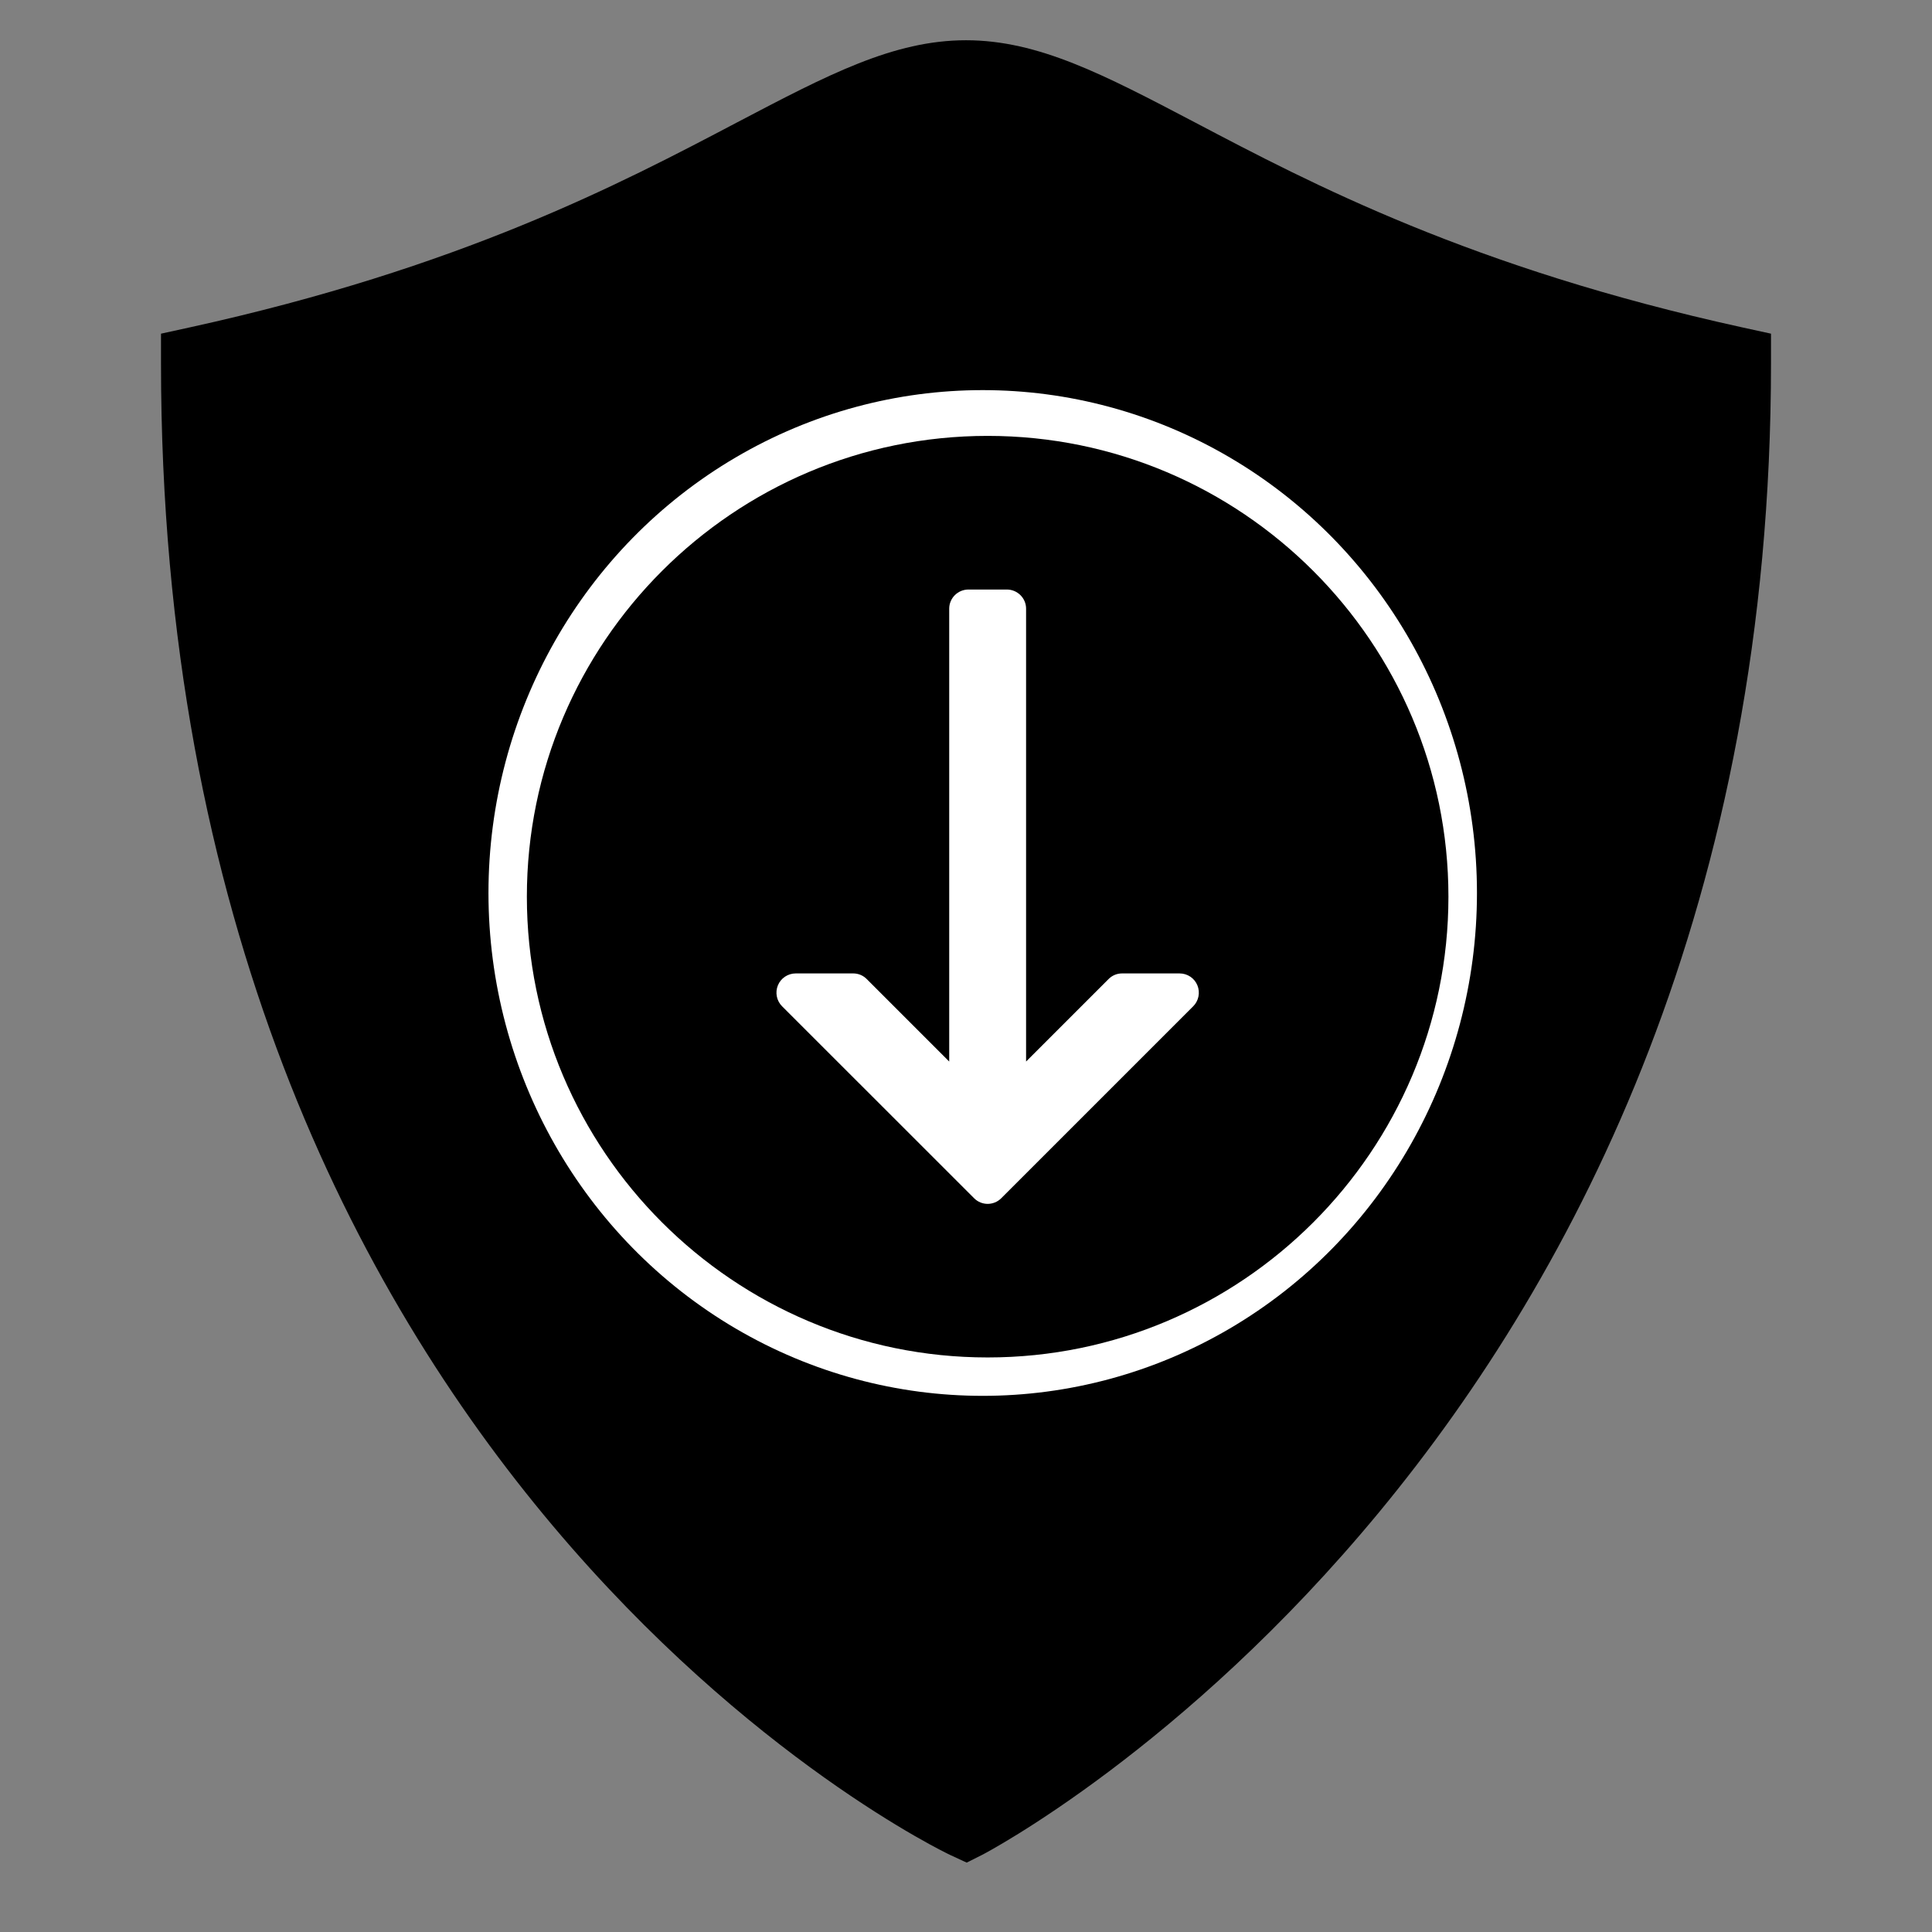 <?xml version="1.0" encoding="utf-8"?>
<svg viewBox="0 0 48 48" width="48" height="48" xmlns="http://www.w3.org/2000/svg">
  <rect x="0" y="0" width="48" height="48" fill="#808080" stroke="none"/>
  <path d="M 24.017 46.276 L 23.62 46.092 C 23.421 46.004 4 36.714 4 9.022 L 4 8.29 L 4.714 8.134 C 11.443 6.656 15.417 4.565 18.318 3.038 C 20.573 1.855 22.199 1 24 1 C 25.8 1 27.426 1.855 29.682 3.038 C 32.583 4.565 36.556 6.656 43.286 8.134 L 44 8.29 L 44 9.022 C 44 35.794 24.607 45.975 24.412 46.078 L 24.017 46.276 Z"/>
  <g transform="matrix(0.477, 0, 0, 0.477, -96.634, -0.007)">
    <g>
      <ellipse style="fill: rgb(255, 255, 255);" cx="253.772" cy="46.526" rx="25.743" ry="26.192"/>
      <path d="M 254.029 70.718 C 267.263 70.718 278.029 59.952 278.029 46.718 C 278.029 33.484 267.263 22.718 254.029 22.718 C 240.795 22.718 230.029 33.484 230.029 46.718 C 230.029 59.952 240.795 70.718 254.029 70.718 Z M 243.104 51.336 C 243.258 50.961 243.627 50.716 244.031 50.716 L 247.031 50.716 C 247.295 50.716 247.549 50.822 247.736 51.014 L 252.027 55.305 L 252.027 31.718 C 252.027 31.166 252.479 30.72 253.031 30.72 L 255.027 30.72 C 255.579 30.72 256.031 31.166 256.031 31.718 L 256.031 55.305 L 260.322 51.014 C 260.509 50.822 260.763 50.716 261.027 50.716 L 264.027 50.716 C 264.435 50.716 264.8 50.961 264.954 51.336 C 265.107 51.71 265.021 52.142 264.738 52.425 L 254.739 62.424 C 254.346 62.817 253.712 62.817 253.323 62.424 L 243.32 52.425 C 243.037 52.142 242.951 51.71 243.104 51.336 Z"/>
    </g>
  </g>
</svg>